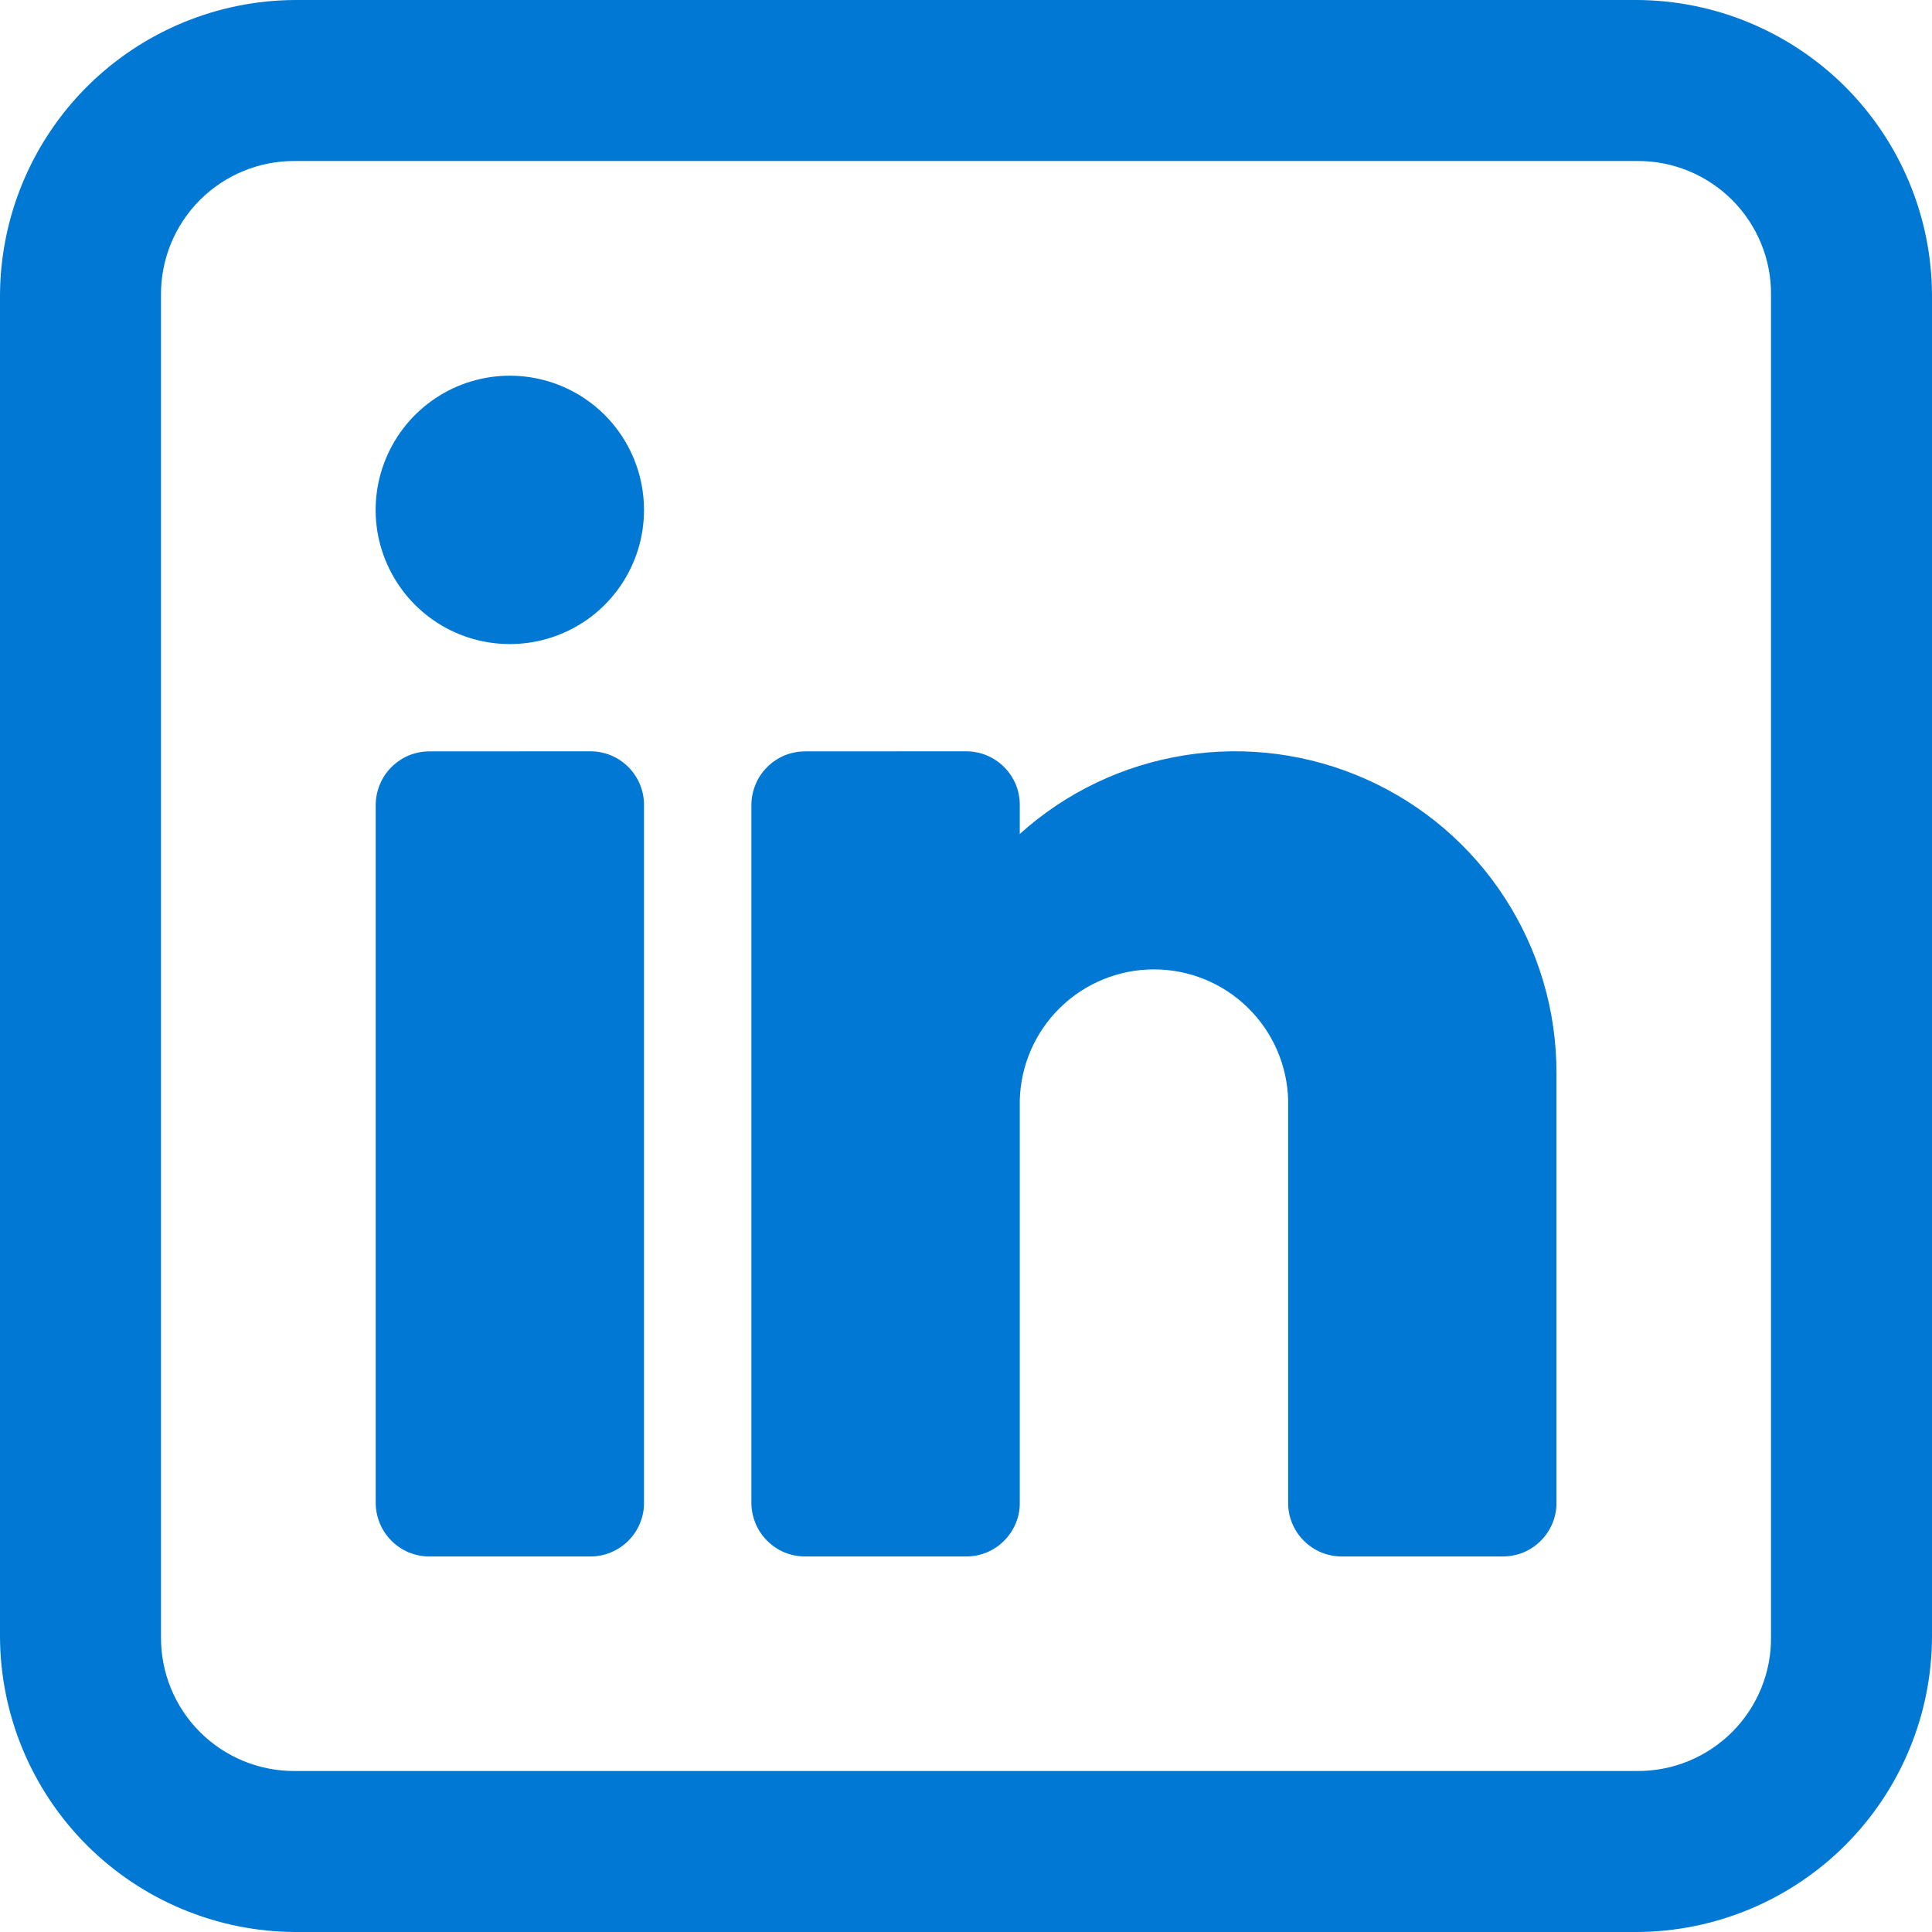 <svg width="24" height="24" viewBox="0 0 24 24" fill="none" xmlns="http://www.w3.org/2000/svg">
<path d="M3.667 0C2.696 0.004 1.766 0.392 1.079 1.078C0.392 1.765 0.004 2.696 0 3.667V20.333C0.004 21.304 0.392 22.235 1.079 22.922C1.766 23.608 2.696 23.996 3.667 24H20.334C21.305 23.996 22.235 23.608 22.922 22.922C23.609 22.235 23.997 21.304 24 20.333V3.667C23.997 2.696 23.609 1.765 22.922 1.078C22.235 0.392 21.305 0.004 20.334 0H3.667ZM3.667 2H20.334C20.553 1.998 20.771 2.04 20.974 2.123C21.177 2.206 21.361 2.329 21.517 2.484C21.672 2.639 21.795 2.824 21.878 3.027C21.961 3.23 22.003 3.448 22 3.667V20.333C22.003 20.552 21.961 20.77 21.878 20.973C21.795 21.176 21.672 21.361 21.517 21.516C21.361 21.671 21.177 21.794 20.974 21.877C20.771 21.96 20.553 22.002 20.334 22H3.667C3.448 22.002 3.23 21.96 3.027 21.877C2.824 21.794 2.639 21.671 2.484 21.516C2.329 21.361 2.206 21.176 2.123 20.973C2.04 20.77 1.998 20.552 2 20.333V3.667C1.998 3.448 2.04 3.23 2.123 3.027C2.206 2.824 2.329 2.639 2.484 2.484C2.639 2.329 2.824 2.206 3.027 2.123C3.23 2.04 3.448 1.998 3.667 2ZM6.334 4.667C6.005 4.667 5.682 4.764 5.408 4.948C5.134 5.131 4.92 5.391 4.794 5.696C4.667 6 4.634 6.336 4.698 6.659C4.763 6.982 4.922 7.28 5.155 7.513C5.388 7.746 5.685 7.905 6.009 7.969C6.332 8.033 6.667 8 6.972 7.874C7.277 7.748 7.537 7.534 7.72 7.26C7.903 6.985 8.001 6.663 8 6.333C8 5.891 7.824 5.467 7.512 5.155C7.199 4.842 6.775 4.667 6.333 4.667H6.334ZM5.334 9.334C5.247 9.334 5.16 9.351 5.079 9.384C4.998 9.418 4.925 9.467 4.863 9.529C4.801 9.591 4.751 9.665 4.718 9.746C4.685 9.827 4.667 9.913 4.667 10.001V18.668C4.667 18.756 4.685 18.842 4.718 18.923C4.751 19.004 4.801 19.078 4.863 19.14C4.925 19.202 4.998 19.251 5.079 19.285C5.16 19.318 5.247 19.335 5.334 19.335H7.334C7.422 19.335 7.509 19.318 7.59 19.284C7.671 19.25 7.744 19.201 7.806 19.139C7.868 19.077 7.917 19.003 7.95 18.922C7.984 18.841 8.001 18.755 8 18.667V10C8.001 9.912 7.983 9.826 7.95 9.745C7.917 9.664 7.867 9.59 7.805 9.528C7.743 9.466 7.67 9.417 7.589 9.383C7.508 9.35 7.421 9.333 7.333 9.333L5.334 9.334ZM10.002 9.334C9.914 9.334 9.827 9.351 9.746 9.384C9.665 9.418 9.592 9.467 9.53 9.529C9.468 9.591 9.418 9.665 9.385 9.746C9.352 9.827 9.334 9.913 9.334 10.001V18.668C9.334 18.756 9.352 18.842 9.385 18.923C9.418 19.004 9.468 19.078 9.53 19.14C9.592 19.202 9.665 19.251 9.746 19.285C9.827 19.318 9.914 19.335 10.002 19.335H12.002C12.089 19.335 12.176 19.318 12.257 19.285C12.338 19.251 12.412 19.202 12.473 19.14C12.535 19.078 12.585 19.004 12.618 18.923C12.652 18.842 12.669 18.756 12.668 18.668V13.668C12.679 13.233 12.859 12.82 13.171 12.516C13.482 12.212 13.9 12.042 14.335 12.042C14.77 12.042 15.188 12.212 15.499 12.516C15.811 12.82 15.991 13.233 16.002 13.668V18.668C16.001 18.756 16.018 18.842 16.052 18.923C16.085 19.004 16.135 19.078 16.197 19.14C16.259 19.202 16.332 19.251 16.413 19.285C16.494 19.318 16.581 19.335 16.669 19.335H18.669C18.756 19.335 18.843 19.318 18.924 19.285C19.005 19.251 19.078 19.202 19.14 19.14C19.202 19.078 19.252 19.004 19.285 18.923C19.319 18.842 19.336 18.756 19.335 18.668V13.333C19.337 12.56 19.114 11.803 18.694 11.155C18.274 10.506 17.675 9.993 16.969 9.679C16.263 9.364 15.481 9.261 14.718 9.382C13.954 9.503 13.242 9.842 12.668 10.36V10C12.669 9.912 12.651 9.825 12.618 9.744C12.584 9.663 12.535 9.59 12.473 9.528C12.411 9.466 12.337 9.417 12.256 9.383C12.175 9.35 12.088 9.333 12.001 9.333L10.002 9.334Z" fill="#0078D4"/>
</svg>
